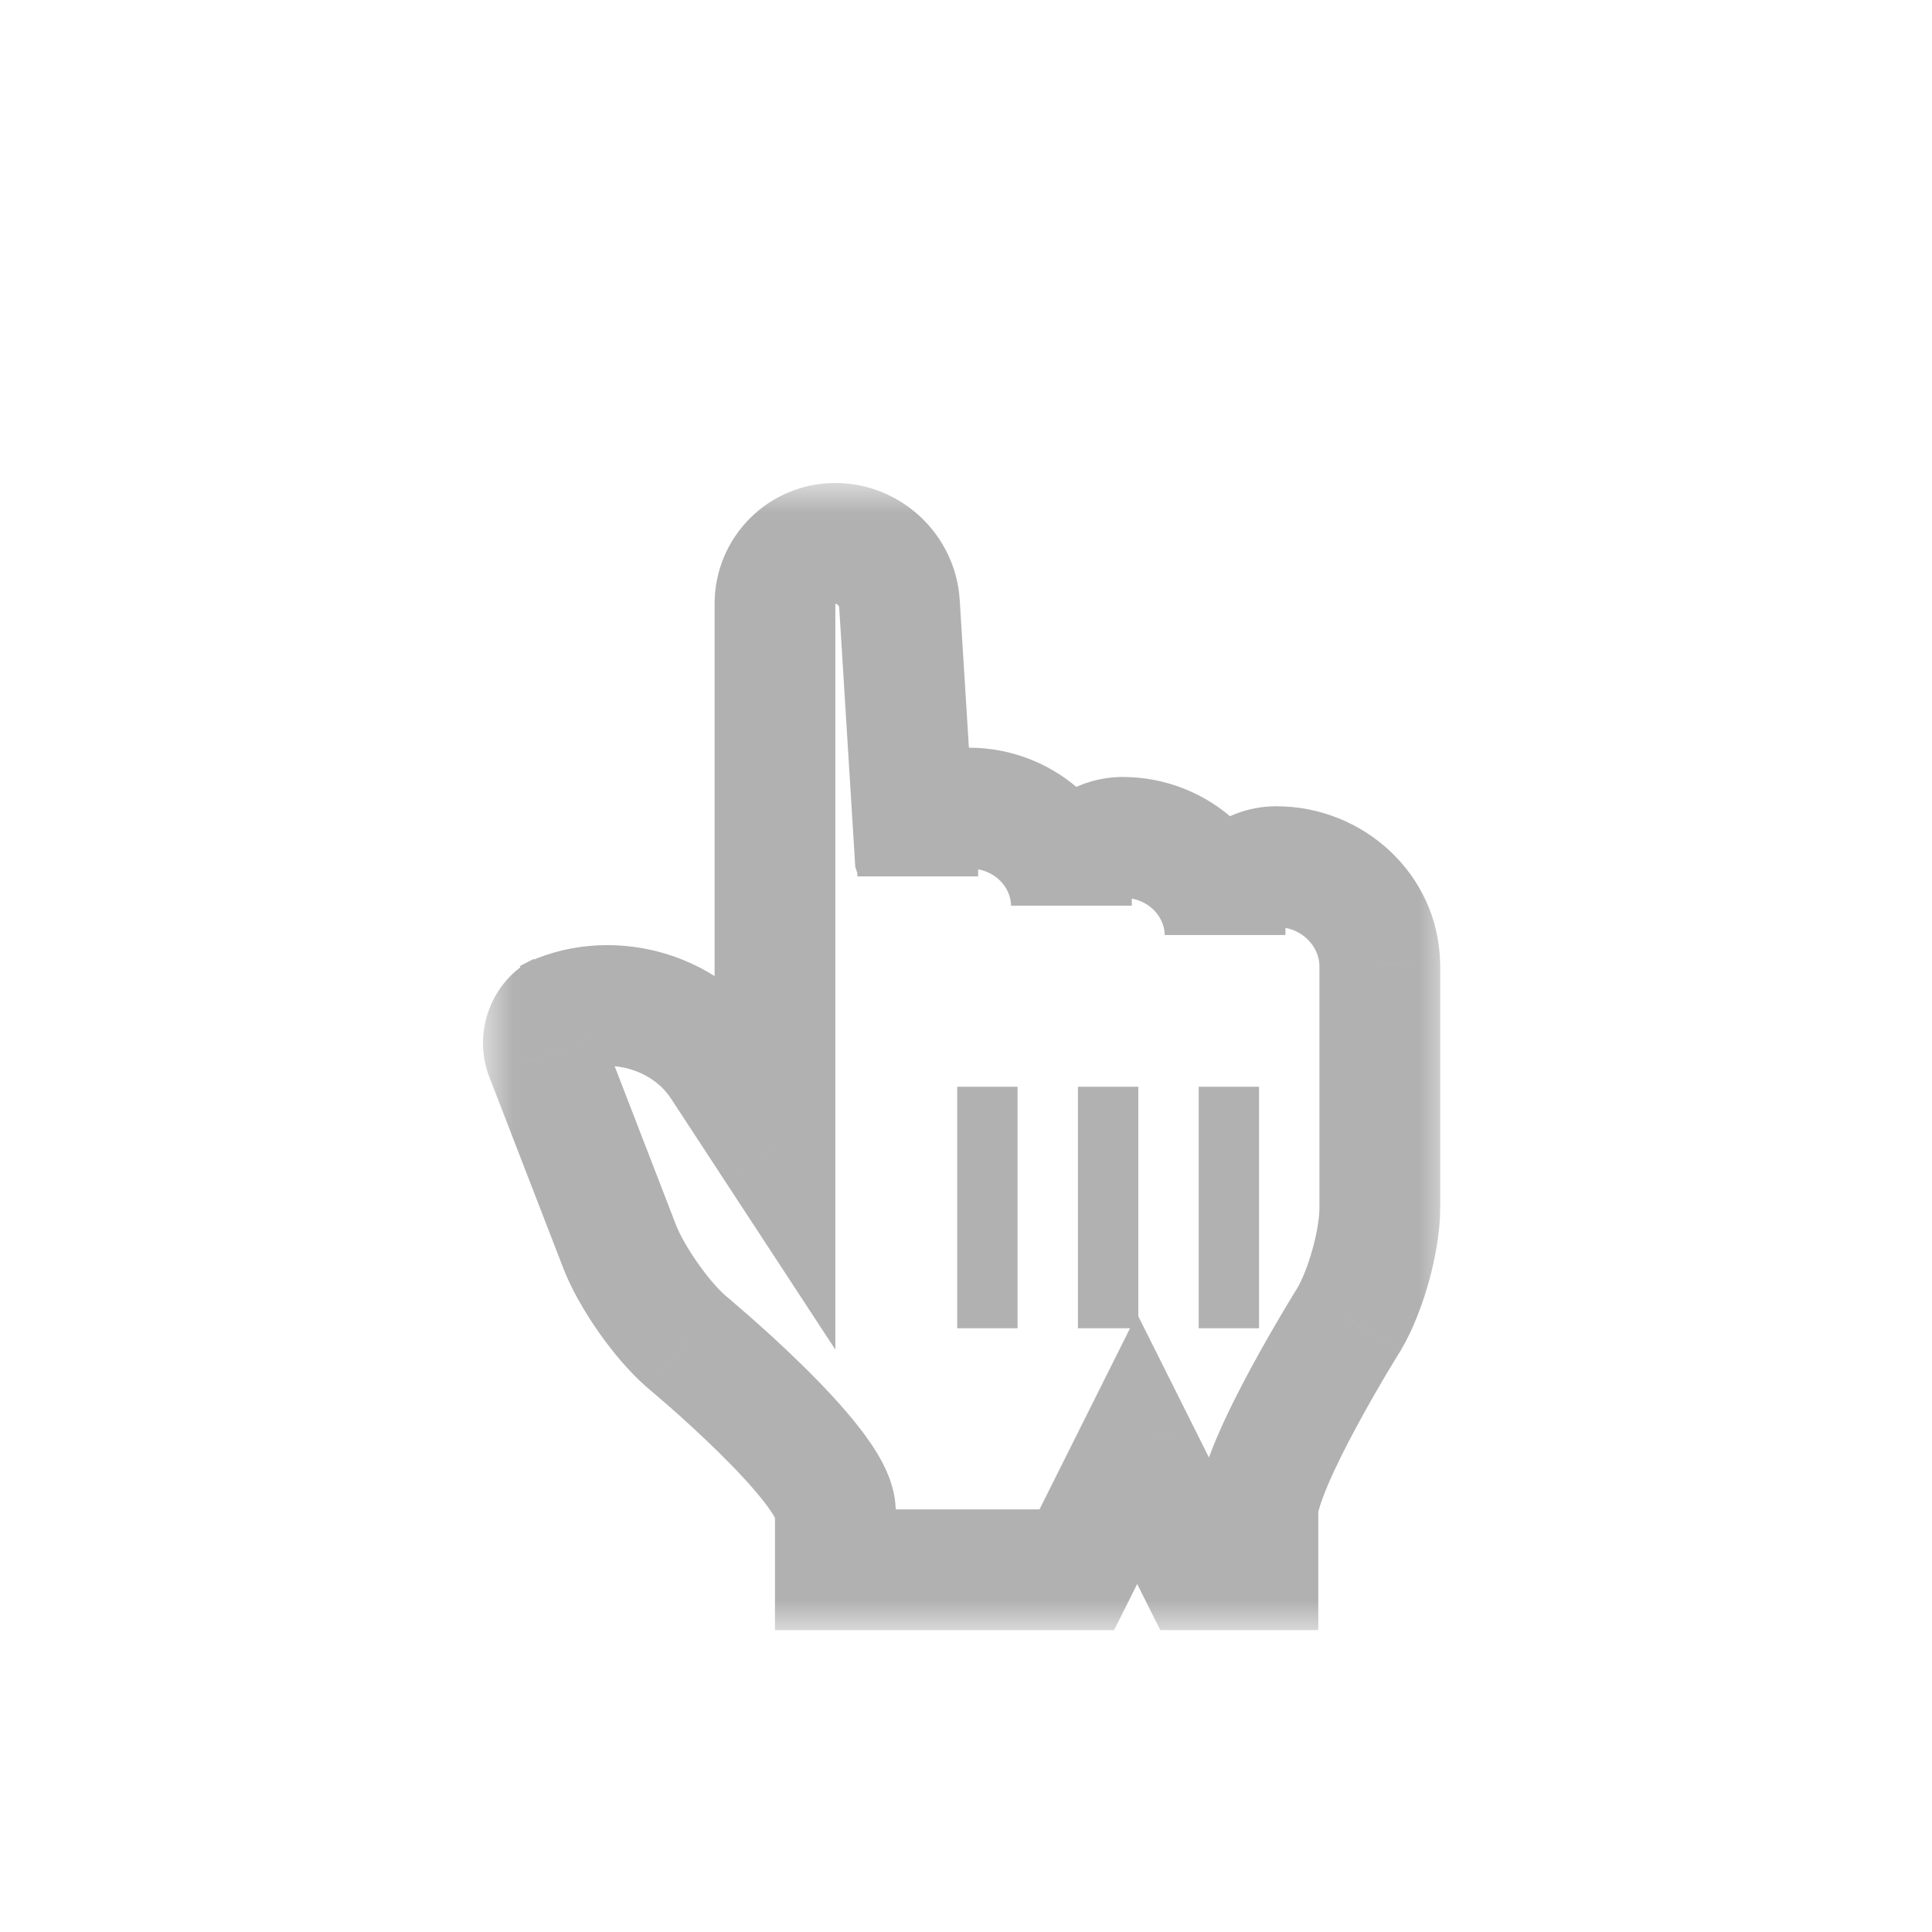 <svg width="32" height="32" viewBox="0 0 32 32" fill="none" xmlns="http://www.w3.org/2000/svg">
<g filter="url(#filter0_d_233_4224)">
<mask id="path-1-outside-1_233_4224" maskUnits="userSpaceOnUse" x="8" y="7" width="16" height="19" fill="black">
<rect fill="white" x="8" y="7" width="16" height="19"/>
<path fill-rule="evenodd" clip-rule="evenodd" d="M12.836 18L11.949 16.645C11.344 15.72 10.054 15.383 9.068 15.89L9.297 15.772C9.053 15.898 8.935 16.211 9.036 16.472L10.263 19.647C10.458 20.151 10.955 20.863 11.367 21.22C11.367 21.22 13.836 23.264 13.836 24.03V25H17.835L18.835 23L19.835 25H20.835V24.03C20.835 23.264 22.344 20.851 22.344 20.851C22.622 20.382 22.854 19.555 22.854 19.007V14.972C22.835 14.079 22.076 13.354 21.139 13.354C20.671 13.354 20.291 13.716 20.291 14.163V14.487C20.291 13.593 19.532 12.869 18.595 12.869C18.126 12.869 17.746 13.231 17.746 13.678V14.001C17.746 13.108 16.987 12.384 16.05 12.384C15.581 12.384 15.201 12.746 15.201 13.193V13.516C15.201 13.373 15.186 13.258 15.156 13.168L14.898 9.001C14.863 8.438 14.388 8 13.836 8C13.279 8 12.836 8.448 12.836 9V13V18Z"/>
</mask>
<path fill-rule="evenodd" clip-rule="evenodd" d="M12.836 18L11.949 16.645C11.344 15.72 10.054 15.383 9.068 15.89L9.297 15.772C9.053 15.898 8.935 16.211 9.036 16.472L10.263 19.647C10.458 20.151 10.955 20.863 11.367 21.22C11.367 21.22 13.836 23.264 13.836 24.03V25H17.835L18.835 23L19.835 25H20.835V24.03C20.835 23.264 22.344 20.851 22.344 20.851C22.622 20.382 22.854 19.555 22.854 19.007V14.972C22.835 14.079 22.076 13.354 21.139 13.354C20.671 13.354 20.291 13.716 20.291 14.163V14.487C20.291 13.593 19.532 12.869 18.595 12.869C18.126 12.869 17.746 13.231 17.746 13.678V14.001C17.746 13.108 16.987 12.384 16.05 12.384C15.581 12.384 15.201 12.746 15.201 13.193V13.516C15.201 13.373 15.186 13.258 15.156 13.168L14.898 9.001C14.863 8.438 14.388 8 13.836 8C13.279 8 12.836 8.448 12.836 9V13V18Z" fill="white"/>
<path d="M12.836 18L11.999 18.548L13.836 21.354V18H12.836ZM11.949 16.645L12.786 16.098L12.786 16.098L11.949 16.645ZM9.068 15.89L8.61 15.001L9.525 16.779L9.068 15.89ZM9.297 15.772L9.755 16.661L8.84 14.883L9.297 15.772ZM9.036 16.472L9.969 16.112L9.969 16.111L9.036 16.472ZM10.263 19.647L11.196 19.287L11.196 19.287L10.263 19.647ZM11.367 21.22L10.711 21.975L10.72 21.983L10.729 21.991L11.367 21.22ZM13.836 25H12.836V26H13.836V25ZM17.835 25V26H18.453L18.73 25.447L17.835 25ZM18.835 23L19.73 22.553L18.835 20.764L17.941 22.553L18.835 23ZM19.835 25L18.941 25.447L19.218 26H19.835V25ZM20.835 25V26H21.835V25H20.835ZM22.344 20.851L23.192 21.381L23.199 21.371L23.205 21.36L22.344 20.851ZM22.854 14.972H23.854V14.962L23.853 14.951L22.854 14.972ZM15.156 13.168L14.158 13.23L14.166 13.358L14.206 13.48L15.156 13.168ZM14.898 9.001L13.9 9.063V9.063L14.898 9.001ZM13.672 17.452L12.786 16.098L11.112 17.193L11.999 18.548L13.672 17.452ZM12.786 16.098C11.898 14.741 10.049 14.261 8.61 15.001L9.525 16.779C10.059 16.505 10.789 16.699 11.112 17.193L12.786 16.098ZM9.525 16.779L9.755 16.661L8.84 14.883L8.61 15.001L9.525 16.779ZM8.84 14.883C8.131 15.247 7.822 16.105 8.103 16.833L9.969 16.111C10.014 16.23 10.005 16.34 9.974 16.421C9.944 16.503 9.877 16.599 9.755 16.661L8.84 14.883ZM8.103 16.833L9.331 20.008L11.196 19.287L9.969 16.112L8.103 16.833ZM9.331 20.008C9.583 20.662 10.175 21.51 10.711 21.975L12.022 20.465C11.735 20.216 11.333 19.64 11.196 19.287L9.331 20.008ZM11.367 21.22C10.729 21.991 10.729 21.991 10.729 21.991C10.729 21.991 10.729 21.991 10.729 21.991C10.729 21.991 10.729 21.991 10.729 21.991C10.729 21.991 10.729 21.991 10.73 21.991C10.73 21.992 10.732 21.993 10.734 21.995C10.738 21.998 10.744 22.003 10.752 22.01C10.768 22.024 10.793 22.044 10.825 22.072C10.889 22.126 10.981 22.205 11.092 22.302C11.315 22.498 11.609 22.765 11.9 23.051C12.196 23.342 12.468 23.633 12.659 23.88C12.755 24.004 12.813 24.095 12.843 24.152C12.884 24.23 12.836 24.174 12.836 24.03H14.836C14.836 23.694 14.71 23.407 14.616 23.226C14.511 23.026 14.376 22.831 14.241 22.656C13.969 22.305 13.624 21.941 13.302 21.625C12.976 21.304 12.653 21.012 12.413 20.801C12.292 20.695 12.191 20.608 12.12 20.548C12.085 20.517 12.056 20.494 12.037 20.477C12.027 20.469 12.019 20.462 12.014 20.458C12.011 20.456 12.009 20.454 12.007 20.452C12.006 20.452 12.006 20.451 12.005 20.451C12.005 20.451 12.005 20.45 12.005 20.45C12.005 20.45 12.005 20.45 12.004 20.45C12.004 20.45 12.004 20.45 11.367 21.22ZM12.836 24.03V25H14.836V24.03H12.836ZM13.836 26H17.835V24H13.836V26ZM18.73 25.447L19.73 23.447L17.941 22.553L16.941 24.553L18.73 25.447ZM17.941 23.447L18.941 25.447L20.73 24.553L19.73 22.553L17.941 23.447ZM19.835 26H20.835V24H19.835V26ZM21.835 25V24.03H19.835V25H21.835ZM21.835 24.03C21.835 24.066 21.846 23.944 21.992 23.6C22.116 23.307 22.288 22.965 22.47 22.628C22.65 22.294 22.831 21.981 22.968 21.75C23.037 21.635 23.093 21.542 23.133 21.477C23.152 21.445 23.168 21.421 23.178 21.404C23.183 21.396 23.187 21.39 23.189 21.386C23.19 21.384 23.191 21.383 23.192 21.382C23.192 21.381 23.192 21.381 23.192 21.381C23.192 21.381 23.192 21.381 23.192 21.381C23.192 21.381 23.192 21.381 23.192 21.381C23.192 21.381 23.192 21.381 22.344 20.851C21.497 20.32 21.497 20.321 21.496 20.321C21.496 20.321 21.496 20.321 21.496 20.321C21.496 20.321 21.496 20.321 21.496 20.322C21.496 20.322 21.495 20.323 21.495 20.323C21.494 20.325 21.493 20.327 21.491 20.329C21.488 20.335 21.483 20.342 21.477 20.352C21.465 20.371 21.448 20.399 21.426 20.434C21.383 20.505 21.322 20.606 21.249 20.729C21.103 20.975 20.907 21.313 20.71 21.678C20.515 22.04 20.309 22.445 20.151 22.82C20.013 23.144 19.835 23.611 19.835 24.03H21.835ZM23.205 21.36C23.403 21.026 23.559 20.613 23.667 20.226C23.774 19.839 23.854 19.401 23.854 19.007H21.854C21.854 19.161 21.817 19.41 21.739 19.691C21.662 19.971 21.564 20.206 21.484 20.341L23.205 21.36ZM23.854 19.007V14.972H21.854V19.007H23.854ZM23.853 14.951C23.824 13.482 22.588 12.354 21.139 12.354V14.354C21.564 14.354 21.847 14.675 21.854 14.992L23.853 14.951ZM21.139 12.354C20.164 12.354 19.291 13.12 19.291 14.163H21.291C21.291 14.232 21.26 14.286 21.229 14.315C21.199 14.344 21.165 14.354 21.139 14.354V12.354ZM19.291 14.163V14.487H21.291V14.163H19.291ZM21.291 14.487C21.291 12.996 20.038 11.869 18.595 11.869V13.869C19.025 13.869 19.291 14.19 19.291 14.487H21.291ZM18.595 11.869C17.619 11.869 16.746 12.635 16.746 13.678H18.746C18.746 13.746 18.715 13.8 18.685 13.83C18.655 13.858 18.621 13.869 18.595 13.869V11.869ZM16.746 13.678V14.001H18.746V13.678H16.746ZM18.746 14.001C18.746 12.511 17.494 11.384 16.05 11.384V13.384C16.48 13.384 16.746 13.705 16.746 14.001H18.746ZM16.05 11.384C15.074 11.384 14.201 12.149 14.201 13.193H16.201C16.201 13.261 16.171 13.315 16.14 13.345C16.11 13.373 16.076 13.384 16.05 13.384V11.384ZM14.201 13.193V13.516H16.201V13.193H14.201ZM16.201 13.516C16.201 13.309 16.18 13.081 16.107 12.856L14.206 13.48C14.198 13.456 14.198 13.444 14.198 13.451C14.2 13.459 14.201 13.479 14.201 13.516H16.201ZM16.155 13.106L15.896 8.939L13.9 9.063L14.158 13.23L16.155 13.106ZM15.896 8.939C15.828 7.845 14.912 7 13.836 7V9C13.844 9 13.86 9.003 13.877 9.019C13.893 9.034 13.899 9.05 13.9 9.063L15.896 8.939ZM13.836 7C12.725 7 11.836 7.898 11.836 9H13.836V9V7ZM11.836 9V13H13.836V9H11.836ZM11.836 13V18H13.836V13H11.836Z" fill="#B1B1B1" mask="url(#path-1-outside-1_233_4224)"/>
<path fill-rule="evenodd" clip-rule="evenodd" d="M19.854 17H20.854V21H19.854V17Z" fill="#B1B1B1"/>
<path fill-rule="evenodd" clip-rule="evenodd" d="M17.854 17H18.854V21H17.854V17Z" fill="#B1B1B1"/>
<path fill-rule="evenodd" clip-rule="evenodd" d="M15.854 17H16.854V21H15.854V17Z" fill="#B1B1B1"/>
</g>
<defs>
<filter id="filter0_d_233_4224" x="5" y="5" width="21.854" height="25" filterUnits="userSpaceOnUse" color-interpolation-filters="sRGB">
<feFlood flood-opacity="0" result="BackgroundImageFix"/>
<feColorMatrix in="SourceAlpha" type="matrix" values="0 0 0 0 0 0 0 0 0 0 0 0 0 0 0 0 0 0 127 0" result="hardAlpha"/>
<feOffset dy="1"/>
<feGaussianBlur stdDeviation="1.5"/>
<feColorMatrix type="matrix" values="0 0 0 0 0 0 0 0 0 0 0 0 0 0 0 0 0 0 0.4 0"/>
<feBlend mode="normal" in2="BackgroundImageFix" result="effect1_dropShadow_233_4224"/>
<feBlend mode="normal" in="SourceGraphic" in2="effect1_dropShadow_233_4224" result="shape"/>
</filter>
</defs>
</svg>
